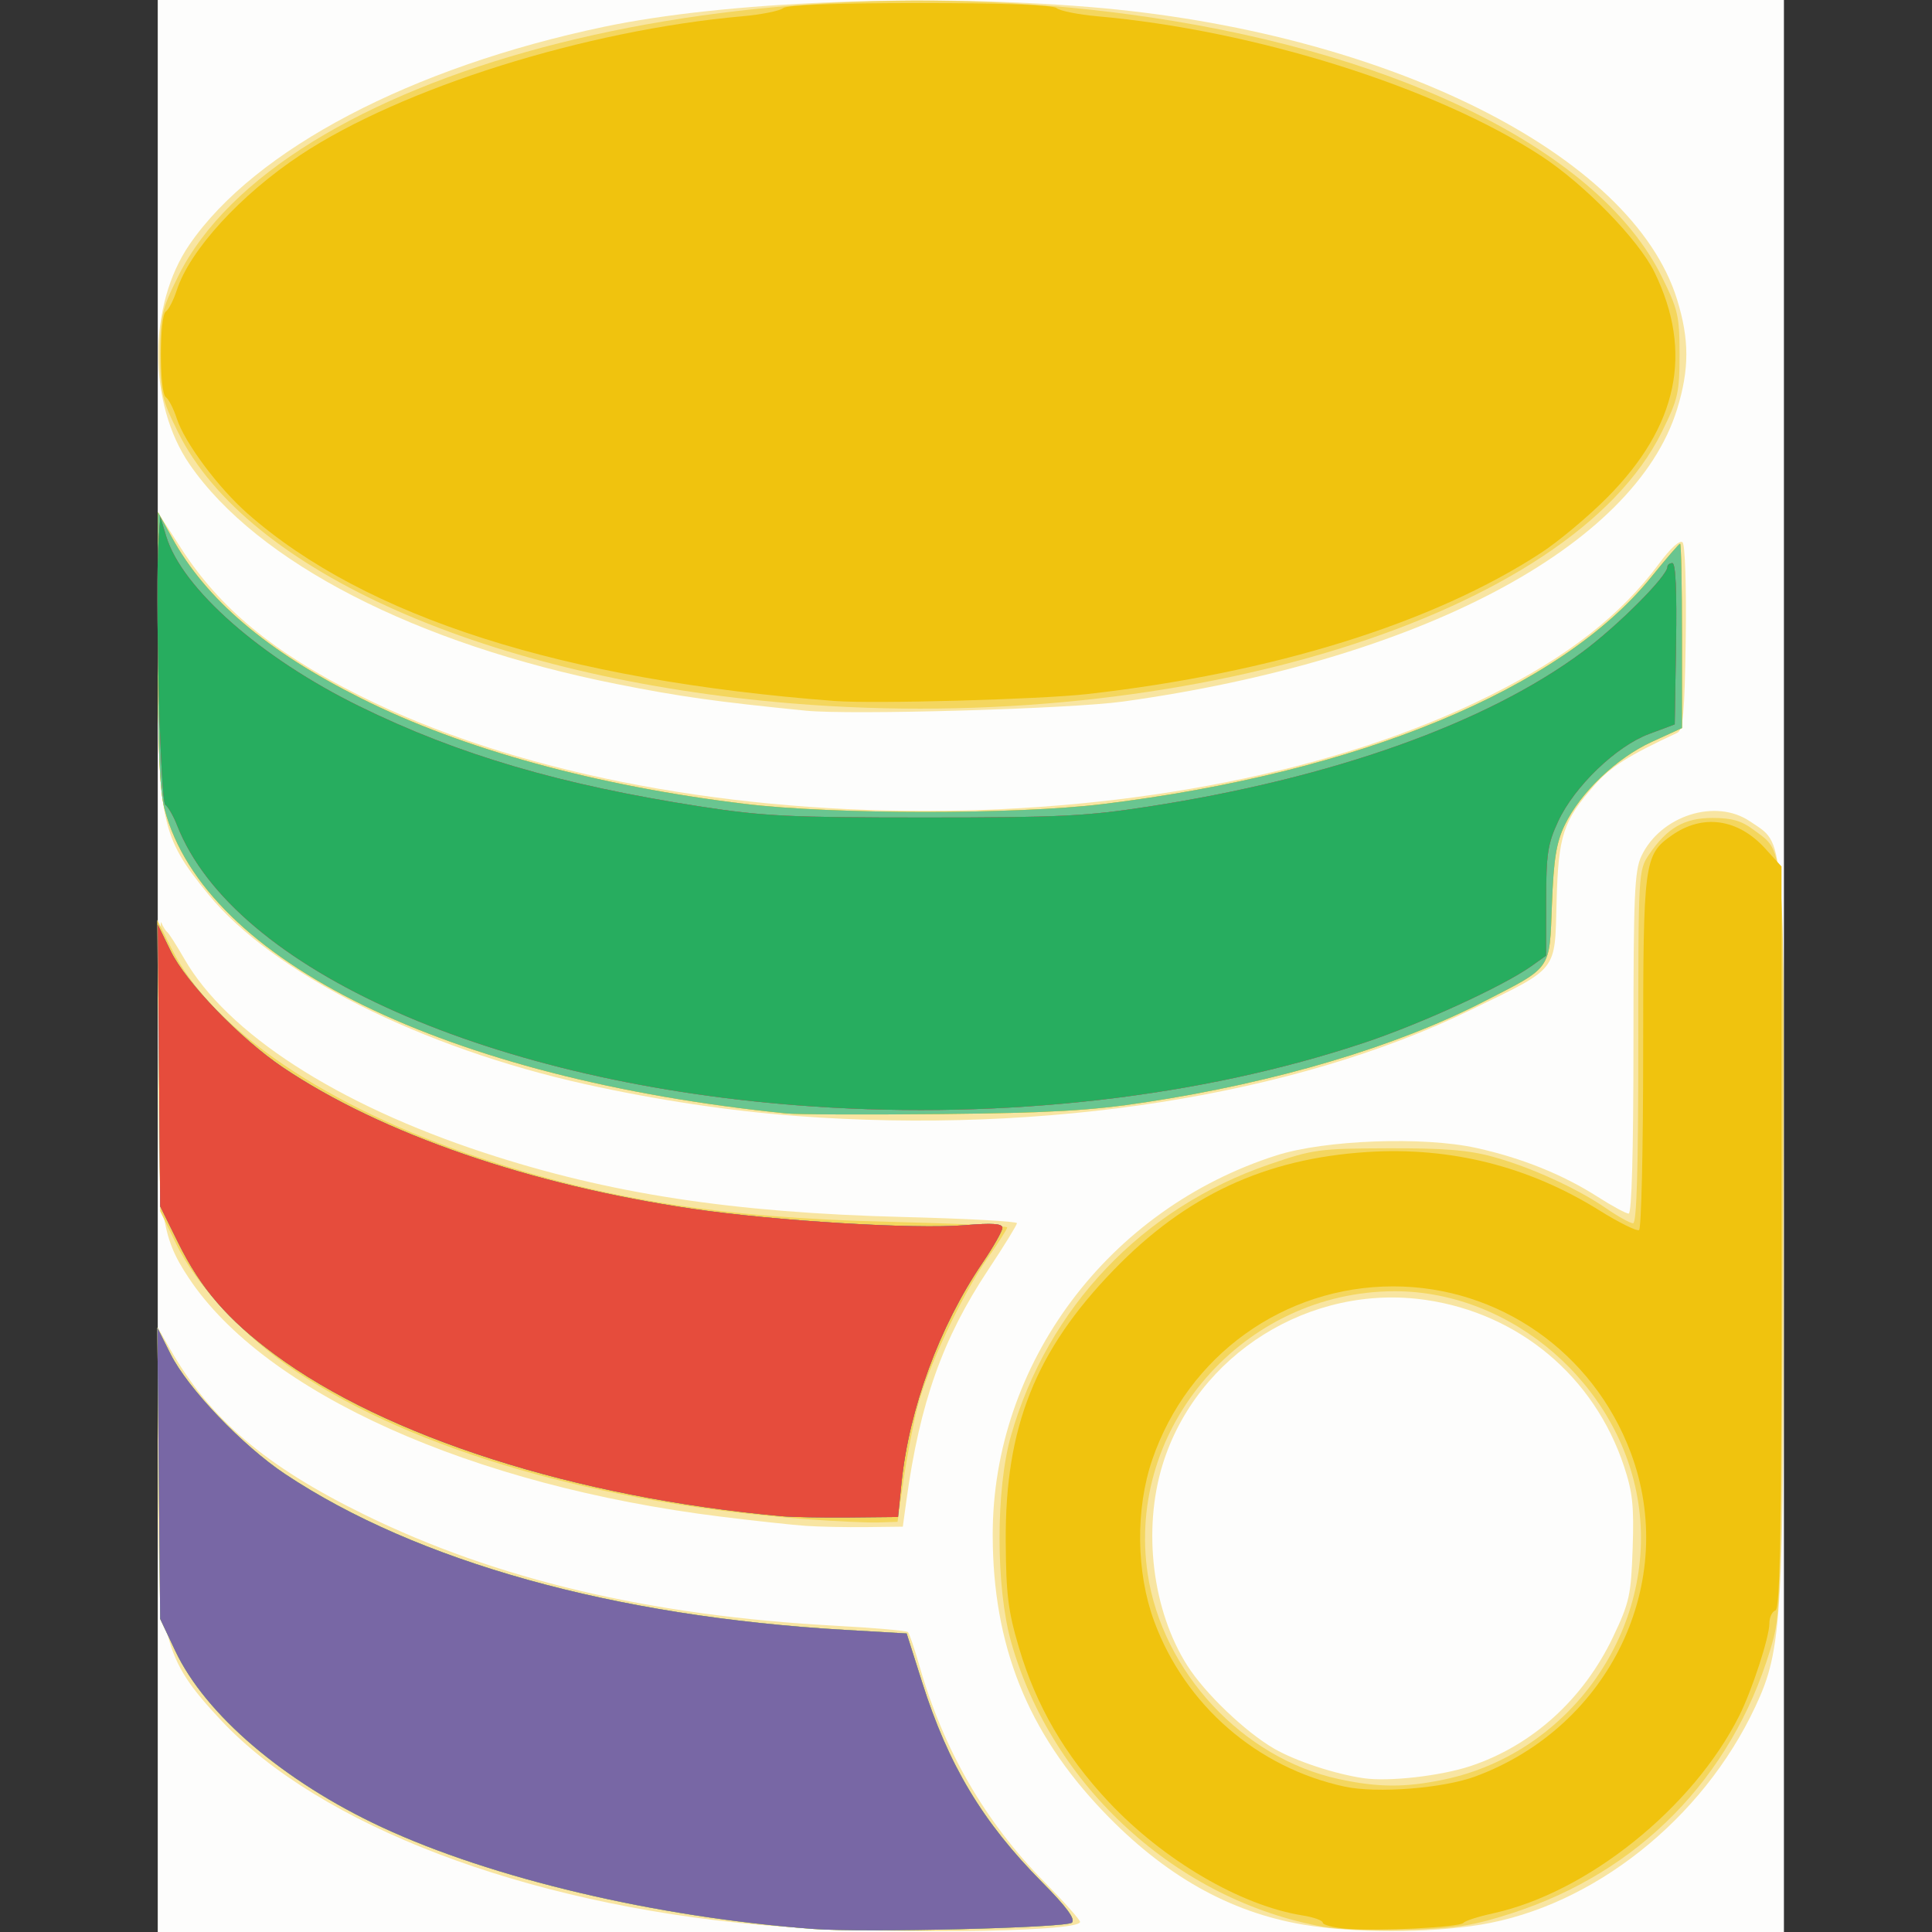 <?xml version="1.0" encoding="UTF-8" standalone="no"?>
<!-- Created with Inkscape (http://www.inkscape.org/) -->

<svg
   xmlns:dc="http://purl.org/dc/elements/1.1/"
   xmlns:cc="http://creativecommons.org/ns#"
   xmlns:rdf="http://www.w3.org/1999/02/22-rdf-syntax-ns#"
   xmlns:svg="http://www.w3.org/2000/svg"
   xmlns="http://www.w3.org/2000/svg"
   xmlns:sodipodi="http://sodipodi.sourceforge.net/DTD/sodipodi-0.dtd"
   xmlns:inkscape="http://www.inkscape.org/namespaces/inkscape"
   width="247.157mm"
   height="247.157mm"
   viewBox="0 0 247.157 247.157"
   version="1.1"
   id="svg8"
   inkscape:version="0.92.3 (2405546, 2018-03-11)"
   sodipodi:docname="bitcoin.svg">
  <rect x="0" y="0" width="247.157" height="247.157" fill="#333333" stroke="none"/>
  <defs
     id="defs2" />
  <sodipodi:namedview
     id="base"
     pagecolor="#ffffff"
     bordercolor="#666666"
     borderopacity="1.0"
     inkscape:pageopacity="0.0"
     inkscape:pageshadow="2"
     inkscape:zoom="0.35"
     inkscape:cx="-1716.6694"
     inkscape:cy="553.28585"
     inkscape:document-units="mm"
     inkscape:current-layer="layer1"
     showgrid="false"
     fit-margin-top="0"
     fit-margin-left="0"
     fit-margin-right="0"
     fit-margin-bottom="0"
     inkscape:window-width="3840"
     inkscape:window-height="2057"
     inkscape:window-x="0"
     inkscape:window-y="0"
     inkscape:window-maximized="1" />
  <g
     inkscape:label="Layer 1"
     inkscape:groupmode="layer"
     id="layer1"
     transform="translate(-1.009,-48.066)">
    <g
       id="g144"
       transform="translate(20.108)">
      <path
         style="fill:#fdfdfc;stroke-width:0.621"
         d="M 1.081,171.645 V 48.066 H 105.098 209.115 V 171.645 295.224 H 105.098 1.081 Z"
         id="path126"
         inkscape:connector-curvature="0" />
      <path
         style="fill:#f8e5a2;stroke-width:0.621"
         d="M 77.774,294.286 C 47.894,291.569 21.778,281.606 9.152,268.11 1.697,260.139 1.096,257.692 1.096,235.297 l 1.096e-4,-17.388 1.597,2.795 c 5.082,8.893 12.127,14.893 24.781,21.103 16.952,8.32 36.537,12.947 60.256,14.233 4.949,0.268 9.145,0.634 9.323,0.812 0.178,0.178 0.835,2.108 1.46,4.288 3.094,10.793 8.403,19.987 15.968,27.65 2.525,2.558 4.591,4.87 4.591,5.138 0,1.396 -27.278,1.632 -41.296,0.358 z m 69.862,-10e-4 c -9.463,-1.6 -17.786,-6.308 -25.586,-14.472 -9.711,-10.164 -14.14,-21.237 -14.153,-35.382 -0.02,-21.918 14.779,-41.705 36.324,-48.568 6.191,-1.972 18.769,-2.436 25.543,-0.941 5.832,1.287 11.076,3.401 15.578,6.281 1.817,1.163 3.578,2.114 3.913,2.114 0.386,0 0.609,-7.967 0.609,-21.796 0,-18.919 0.135,-22.08 1.019,-23.943 2.454,-5.17 9.491,-7.42 13.885,-4.439 4.495,3.05 4.284,0.53 4.317,51.475 0.033,50.682 -0.187,54.431 -3.625,61.778 -6.754,14.434 -20.756,25.536 -35.188,27.901 -6.62,1.085 -16.198,1.082 -22.636,-0.007 z m 21.354,-20.279 c 7.904,-2.614 14.474,-8.557 18.263,-16.521 2.099,-4.411 2.302,-5.329 2.509,-11.321 0.187,-5.433 6.3e-4,-7.194 -1.118,-10.557 -3.809,-11.448 -13.421,-19.506 -25.34,-21.243 -14.77,-2.153 -29.31,6.942 -33.671,21.06 -2.581,8.356 -1.308,18.704 3.165,25.726 2.272,3.566 7.41,8.477 11.112,10.622 2.751,1.593 7.834,3.267 11.488,3.783 3.225,0.455 9.794,-0.294 13.592,-1.549 z M 83.984,243.266 c -1.708,-0.118 -6.598,-0.648 -10.867,-1.177 -31.883,-3.956 -58.289,-15.8 -68.066,-30.531 -3.56,-5.363 -3.929,-8.055 -3.899,-28.424 0.015,-9.905 0.186,-17.59 0.381,-17.077 0.195,0.512 0.536,1.071 0.757,1.242 0.221,0.171 1.204,1.708 2.184,3.415 5.471,9.535 19.52,18.626 38.335,24.806 16.029,5.266 31.808,7.683 53.75,8.236 7.941,0.2 14.438,0.555 14.438,0.788 0,0.233 -1.653,2.917 -3.674,5.963 -5.824,8.78 -8.742,16.997 -10.457,29.447 l -0.47,3.416 -4.653,0.055 c -2.559,0.03 -6.051,-0.042 -7.758,-0.159 z M 82.742,190.827 C 74.218,190.186 64.948,188.791 55.86,186.783 34.833,182.137 15.74,172.532 7.555,162.485 1.448,154.988 1.097,153.294 1.088,131.28 l -0.007,-17.698 3.005,4.657 c 4.923,7.63 11.747,13.259 22.766,18.779 39.367,19.72 105.325,19.72 144.693,0 9.943,-4.981 16.708,-10.255 21.575,-16.821 1.497,-2.02 2.685,-3.097 3.032,-2.749 0.319,0.319 0.496,5.722 0.402,12.258 -0.14,9.667 -0.33,11.762 -1.101,12.119 -6.188,2.874 -8.479,4.319 -10.52,6.638 -4.083,4.639 -4.67,6.428 -4.9,14.949 -0.246,9.069 0.321,8.355 -10.972,13.849 -22.539,10.967 -54.381,15.971 -86.319,13.567 z m 1.242,-51.846 c -11.571,-1.159 -16.116,-1.799 -24.219,-3.413 -25.626,-5.102 -45.98,-15.572 -54.598,-28.085 -5.365,-7.79 -5.365,-20.38 0,-28.169 C 13.545,67.149 33.547,56.656 58.213,51.484 c 15.392,-3.227 40.859,-4.26 62.1,-2.519 37.819,3.101 69.391,18.824 75.134,37.417 1.579,5.113 1.579,8.92 0,14.034 -5.433,17.591 -32.987,32.133 -70.862,37.397 -6.735,0.936 -34.842,1.745 -40.6,1.168 z"
         id="path124"
         inkscape:connector-curvature="0" />
      <path
         style="fill:#f4d65e;stroke-width:0.621"
         d="M 84.916,294.831 C 64.836,293.329 43.812,288.366 29.727,281.803 17.201,275.967 7.176,267.408 3.324,259.259 l -1.933,-4.09 -0.182,-18.63 -0.182,-18.63 1.694,3.379 c 2.203,4.393 9.202,11.725 14.654,15.35 16.837,11.193 42.05,18.22 71.507,19.929 l 8.004,0.464 1.967,6.21 c 3.363,10.619 7.747,17.928 15.368,25.622 3.12,3.15 4.268,4.704 3.812,5.16 -0.67,0.67 -26.527,1.3 -33.118,0.807 z m 65.352,-0.255 c -18.765,-3.368 -34.772,-17.943 -40.01,-36.431 -1.978,-6.981 -1.985,-19.581 -0.015,-26.449 4.702,-16.394 16.823,-29.113 33.047,-34.677 5.605,-1.922 6.365,-2.025 15.214,-2.055 7.095,-0.024 10.277,0.232 13.351,1.076 4.855,1.332 10.771,4.025 14.537,6.616 1.52,1.046 3.063,1.902 3.428,1.902 0.46,0 0.664,-6.957 0.664,-22.575 0,-22.388 0.011,-22.592 1.397,-24.628 2.313,-3.398 4.5,-4.651 8.119,-4.651 2.431,0 3.701,0.365 5.209,1.497 4.164,3.124 3.985,0.595 3.755,52.995 -0.207,47.216 -0.212,47.365 -1.623,52.009 -4.96,16.324 -16.781,28.362 -33.003,33.609 -4.941,1.598 -7.11,1.944 -13.351,2.128 -4.099,0.121 -8.923,-0.044 -10.72,-0.367 z m 15.467,-18.879 c 16.124,-3.418 27.234,-19.324 24.743,-35.427 -2.326,-15.041 -16.132,-27.018 -31.142,-27.018 -19.282,0 -34.442,17.348 -31.611,36.173 1.885,12.536 12.153,23.563 24.422,26.228 5.07,1.101 8.547,1.113 13.588,0.044 z M 84.058,242.41 C 57.563,240.459 33.994,233.639 18.795,223.527 12.199,219.137 6.124,212.686 3.463,207.242 l -2.071,-4.236 -0.191,-18.63 -0.191,-18.63 1.882,3.751 c 5.166,10.293 19.888,20.265 39.385,26.677 16.418,5.399 31.039,7.685 52.42,8.197 8.283,0.198 15.059,0.519 15.059,0.713 0,0.194 -1.135,1.971 -2.523,3.949 -3.264,4.654 -7.666,14.013 -8.955,19.043 -0.558,2.176 -1.361,6.367 -1.785,9.315 l -0.771,5.36 -2.453,0.079 c -1.349,0.044 -5.494,-0.145 -9.211,-0.418 z M 81.5,190.507 C 38.062,186.091 7.113,170.962 1.966,151.626 1.318,149.191 1.097,143.922 1.1,130.969 l 0.004,-17.388 1.804,3.273 c 4.381,7.946 12.095,14.499 24.205,20.561 12.96,6.487 30.084,11.194 49.081,13.49 11.247,1.36 34.667,1.375 45.728,0.03 32.704,-3.976 58.626,-14.696 70.213,-29.037 1.902,-2.354 3.566,-4.28 3.699,-4.28 0.132,0 0.241,5.307 0.241,11.793 v 11.793 l -3.881,1.777 c -4.503,2.062 -9.13,6.485 -11.117,10.625 -1.082,2.254 -1.413,4.3 -1.639,10.136 -0.33,8.522 0.075,7.941 -8.679,12.434 -11.309,5.805 -26.538,10.341 -43.304,12.901 -6.981,1.066 -12.119,1.362 -26.082,1.505 -9.563,0.098 -18.506,0.064 -19.872,-0.075 z m 0.702,-52.454 C 43.417,134.856 12.515,121.206 3.682,103.367 1.578,99.119 1.391,98.307 1.391,93.399 c 0,-4.908 0.186,-5.719 2.29,-9.968 12.833,-25.917 70.144,-41.185 124.393,-33.14 32.751,4.857 57.639,17.469 65.399,33.14 2.104,4.249 2.29,5.06 2.29,9.968 0,4.908 -0.186,5.719 -2.29,9.968 -11.58,23.386 -61.095,38.821 -111.272,34.686 z"
         id="path122"
         inkscape:connector-curvature="0" />
      <path
         style="fill:#f0c30e;stroke-width:0.621"
         d="M 84.916,294.831 C 64.836,293.329 43.812,288.366 29.727,281.803 17.201,275.967 7.176,267.408 3.324,259.259 l -1.933,-4.09 -0.182,-18.63 -0.182,-18.63 1.694,3.379 c 2.203,4.393 9.202,11.725 14.654,15.35 16.837,11.193 42.05,18.22 71.507,19.929 l 8.004,0.464 1.967,6.21 c 3.363,10.619 7.747,17.928 15.368,25.622 3.12,3.15 4.268,4.704 3.812,5.16 -0.67,0.67 -26.527,1.3 -33.118,0.807 z m 68.155,-0.028 c -1.622,-0.148 -2.95,-0.497 -2.95,-0.777 0,-0.279 -1.156,-0.692 -2.568,-0.918 -7.948,-1.271 -17.803,-7.044 -24.858,-14.564 -5.554,-5.918 -9.23,-12.241 -11.427,-19.65 -1.405,-4.738 -1.664,-6.818 -1.706,-13.662 -0.088,-14.583 3.79,-24.339 13.786,-34.675 9.249,-9.564 19.393,-14.285 32.479,-15.116 10.659,-0.677 20.621,1.825 29.636,7.441 2.531,1.577 4.836,2.722 5.123,2.545 0.287,-0.177 0.522,-10.394 0.522,-22.703 0,-24.441 0.111,-25.283 3.647,-27.782 3.951,-2.792 8.472,-2.162 11.953,1.664 l 2.098,2.306 v 47.455 c 0,37.412 -0.164,47.51 -0.776,47.714 -0.427,0.142 -0.776,0.888 -0.776,1.657 0,1.771 -2.224,8.585 -3.866,11.846 -5.935,11.784 -19.426,22.611 -31.46,25.246 -1.918,0.42 -3.629,0.969 -3.804,1.219 -0.4,0.575 -11.124,1.112 -15.052,0.754 z m 16.612,-19.495 c 17.186,-6.386 26.045,-24.913 19.821,-41.449 -4.824,-12.815 -16.863,-21.229 -30.378,-21.229 -13.974,0 -26.263,8.847 -30.826,22.191 -2.152,6.294 -2.053,14.408 0.252,20.658 3.957,10.728 13.175,18.728 24.364,21.145 4.127,0.891 12.621,0.225 16.767,-1.316 z M 80.879,242.025 C 54.556,239.643 30.291,231.895 16.021,221.314 10.005,216.854 6.593,212.903 3.695,207.042 l -2.303,-4.657 -0.152,-18.009 -0.152,-18.009 1.653,3.378 c 1.977,4.04 8.882,11.195 14.36,14.88 12.589,8.469 31.639,15.045 52.375,18.081 10.622,1.555 28.515,2.632 34.847,2.098 3.522,-0.297 4.813,-0.208 4.813,0.329 0,0.404 -1.153,2.433 -2.562,4.509 -5.493,8.088 -9.383,18.668 -10.347,28.14 l -0.442,4.347 -6.21,0.061 c -3.415,0.034 -7.328,-0.04 -8.694,-0.164 z m 0.621,-51.518 C 38.062,186.091 7.113,170.962 1.966,151.626 1.318,149.191 1.097,143.922 1.1,130.969 l 0.004,-17.388 1.804,3.273 c 4.381,7.946 12.095,14.499 24.205,20.561 12.96,6.487 30.084,11.194 49.081,13.49 11.247,1.36 34.667,1.375 45.728,0.03 32.704,-3.976 58.626,-14.696 70.213,-29.037 1.902,-2.354 3.566,-4.28 3.699,-4.28 0.132,0 0.241,5.307 0.241,11.793 v 11.793 l -3.881,1.777 c -4.503,2.062 -9.13,6.485 -11.117,10.625 -1.082,2.254 -1.413,4.3 -1.639,10.136 -0.33,8.522 0.075,7.941 -8.679,12.434 -11.309,5.805 -26.538,10.341 -43.304,12.901 -6.981,1.066 -12.119,1.362 -26.082,1.505 -9.563,0.098 -18.506,0.064 -19.872,-0.075 z m 6.21,-52.763 C 52.95,135.098 27.629,127.018 12.58,113.772 8.818,110.46 4.526,104.704 3.521,101.622 3.105,100.344 2.473,99.111 2.119,98.881 1.274,98.334 1.274,88.464 2.119,87.917 2.473,87.688 3.105,86.454 3.521,85.176 5.194,80.046 11.685,72.957 19.37,67.869 32.308,59.304 55.834,51.924 75.864,50.149 c 2.417,-0.214 4.765,-0.682 5.217,-1.04 0.527,-0.417 6.809,-0.651 17.497,-0.651 10.688,0 16.97,0.234 17.497,0.651 0.452,0.358 2.8,0.826 5.217,1.04 20.159,1.786 43.304,9.071 56.774,17.87 5.524,3.608 12.469,10.735 14.483,14.861 5.003,10.25 3.016,19.725 -6.048,28.838 -2.42,2.433 -6.216,5.61 -8.436,7.06 -13.8,9.014 -34.286,15.392 -58.063,18.078 -6.071,0.686 -27.281,1.268 -32.292,0.887 z"
         id="path120"
         inkscape:connector-curvature="0" />
      <path
         style="fill:#69c590;stroke-width:0.621"
         d="M 84.916,294.831 C 64.836,293.329 43.812,288.366 29.727,281.803 17.201,275.967 7.176,267.408 3.324,259.259 l -1.933,-4.09 -0.182,-18.63 -0.182,-18.63 1.694,3.379 c 2.203,4.393 9.202,11.725 14.654,15.35 16.837,11.193 42.05,18.22 71.507,19.929 l 8.004,0.464 1.967,6.21 c 3.363,10.619 7.747,17.928 15.368,25.622 3.12,3.15 4.268,4.704 3.812,5.16 -0.67,0.67 -26.527,1.3 -33.118,0.807 z M 80.879,242.025 C 54.556,239.643 30.291,231.895 16.021,221.314 10.005,216.854 6.593,212.903 3.695,207.042 l -2.303,-4.657 -0.152,-18.009 -0.152,-18.009 1.653,3.378 c 1.977,4.04 8.882,11.195 14.36,14.88 12.589,8.469 31.639,15.045 52.375,18.081 10.622,1.555 28.515,2.632 34.847,2.098 3.522,-0.297 4.813,-0.208 4.813,0.329 0,0.404 -1.153,2.433 -2.562,4.509 -5.493,8.088 -9.383,18.668 -10.347,28.14 l -0.442,4.347 -6.21,0.061 c -3.415,0.034 -7.328,-0.04 -8.694,-0.164 z m 0.621,-51.518 C 38.062,186.091 7.113,170.962 1.966,151.626 1.318,149.191 1.097,143.922 1.1,130.969 l 0.004,-17.388 1.804,3.273 c 4.381,7.946 12.095,14.499 24.205,20.561 12.96,6.487 30.084,11.194 49.081,13.49 11.247,1.36 34.667,1.375 45.728,0.03 32.704,-3.976 58.626,-14.696 70.213,-29.037 1.902,-2.354 3.566,-4.28 3.699,-4.28 0.132,0 0.241,5.307 0.241,11.793 v 11.793 l -3.881,1.777 c -4.503,2.062 -9.13,6.485 -11.117,10.625 -1.082,2.254 -1.413,4.3 -1.639,10.136 -0.33,8.522 0.075,7.941 -8.679,12.434 -11.309,5.805 -26.538,10.341 -43.304,12.901 -6.981,1.066 -12.119,1.362 -26.082,1.505 -9.563,0.098 -18.506,0.064 -19.872,-0.075 z"
         id="path118"
         inkscape:connector-curvature="0" />
      <path
         style="fill:#7867a5;stroke-width:0.621"
         d="M 84.916,294.831 C 64.836,293.329 43.812,288.366 29.727,281.803 17.201,275.967 7.176,267.408 3.324,259.259 l -1.933,-4.09 -0.182,-18.63 -0.182,-18.63 1.694,3.379 c 2.203,4.393 9.202,11.725 14.654,15.35 16.837,11.193 42.05,18.22 71.507,19.929 l 8.004,0.464 1.967,6.21 c 3.363,10.619 7.747,17.928 15.368,25.622 3.12,3.15 4.268,4.704 3.812,5.16 -0.67,0.67 -26.527,1.3 -33.118,0.807 z M 80.879,242.025 C 54.556,239.643 30.291,231.895 16.021,221.314 10.005,216.854 6.593,212.903 3.695,207.042 l -2.303,-4.657 -0.152,-18.009 -0.152,-18.009 1.653,3.378 c 1.977,4.04 8.882,11.195 14.36,14.88 12.589,8.469 31.639,15.045 52.375,18.081 10.622,1.555 28.515,2.632 34.847,2.098 3.522,-0.297 4.813,-0.208 4.813,0.329 0,0.404 -1.153,2.433 -2.562,4.509 -5.493,8.088 -9.383,18.668 -10.347,28.14 l -0.442,4.347 -6.21,0.061 c -3.415,0.034 -7.328,-0.04 -8.694,-0.164 z m 3.894,-52.423 C 44.031,186.844 10.775,172.118 3.553,153.636 3.086,152.441 2.409,151.263 2.048,151.02 1.406,150.587 0.722,123.191 1.199,116.997 l 0.215,-2.794 0.755,2.484 c 2.028,6.676 12.114,15.551 24.684,21.722 12.67,6.22 25.825,10.082 43.78,12.852 7.897,1.219 11.409,1.389 28.566,1.389 17.157,0 20.668,-0.171 28.566,-1.389 23.596,-3.641 43.236,-10.635 55.591,-19.796 4.522,-3.353 10.856,-9.704 10.856,-10.886 0,-0.262 0.286,-0.476 0.636,-0.476 0.415,0 0.577,3.58 0.466,10.316 l -0.17,10.316 -3.287,1.226 c -4.189,1.562 -9.543,6.706 -11.617,11.163 -1.348,2.896 -1.541,4.171 -1.546,10.251 l -0.006,6.944 -1.875,1.335 c -3.616,2.575 -14.11,7.382 -21.452,9.828 -20.832,6.938 -45.732,9.803 -70.586,8.121 z"
         id="path116"
         inkscape:connector-curvature="0" />
      <path
         style="fill:#e64c3c;stroke-width:0.621"
         d="M 80.879,242.025 C 54.556,239.643 30.291,231.895 16.021,221.314 10.005,216.854 6.593,212.903 3.695,207.042 l -2.303,-4.657 -0.152,-18.009 -0.152,-18.009 1.653,3.378 c 1.977,4.04 8.882,11.195 14.36,14.88 12.589,8.469 31.639,15.045 52.375,18.081 10.622,1.555 28.515,2.632 34.847,2.098 3.522,-0.297 4.813,-0.208 4.813,0.329 0,0.404 -1.153,2.433 -2.562,4.509 -5.493,8.088 -9.383,18.668 -10.347,28.14 l -0.442,4.347 -6.21,0.061 c -3.415,0.034 -7.328,-0.04 -8.694,-0.164 z m 3.894,-52.423 C 44.031,186.844 10.775,172.118 3.553,153.636 3.086,152.441 2.409,151.263 2.048,151.02 1.406,150.587 0.722,123.191 1.199,116.997 l 0.215,-2.794 0.755,2.484 c 2.028,6.676 12.114,15.551 24.684,21.722 12.67,6.22 25.825,10.082 43.78,12.852 7.897,1.219 11.409,1.389 28.566,1.389 17.157,0 20.668,-0.171 28.566,-1.389 23.596,-3.641 43.236,-10.635 55.591,-19.796 4.522,-3.353 10.856,-9.704 10.856,-10.886 0,-0.262 0.286,-0.476 0.636,-0.476 0.415,0 0.577,3.58 0.466,10.316 l -0.17,10.316 -3.287,1.226 c -4.189,1.562 -9.543,6.706 -11.617,11.163 -1.348,2.896 -1.541,4.171 -1.546,10.251 l -0.006,6.944 -1.875,1.335 c -3.616,2.575 -14.11,7.382 -21.452,9.828 -20.832,6.938 -45.732,9.803 -70.586,8.121 z"
         id="path114"
         inkscape:connector-curvature="0" />
      <path
         style="fill:#27ad5f;stroke-width:0.621"
         d="M 84.773,189.602 C 44.031,186.844 10.775,172.118 3.553,153.636 3.086,152.441 2.409,151.263 2.048,151.02 1.406,150.587 0.722,123.191 1.199,116.997 l 0.215,-2.794 0.755,2.484 c 2.028,6.676 12.114,15.551 24.684,21.722 12.67,6.22 25.825,10.082 43.78,12.852 7.897,1.219 11.409,1.389 28.566,1.389 17.157,0 20.668,-0.171 28.566,-1.389 23.596,-3.641 43.236,-10.635 55.591,-19.796 4.522,-3.353 10.856,-9.704 10.856,-10.886 0,-0.262 0.286,-0.476 0.636,-0.476 0.415,0 0.577,3.58 0.466,10.316 l -0.17,10.316 -3.287,1.226 c -4.189,1.562 -9.543,6.706 -11.617,11.163 -1.348,2.896 -1.541,4.171 -1.546,10.251 l -0.006,6.944 -1.875,1.335 c -3.616,2.575 -14.11,7.382 -21.452,9.828 -20.832,6.938 -45.732,9.803 -70.586,8.121 z"
         id="path112"
         inkscape:connector-curvature="0" />
    </g>
  </g>
</svg>
